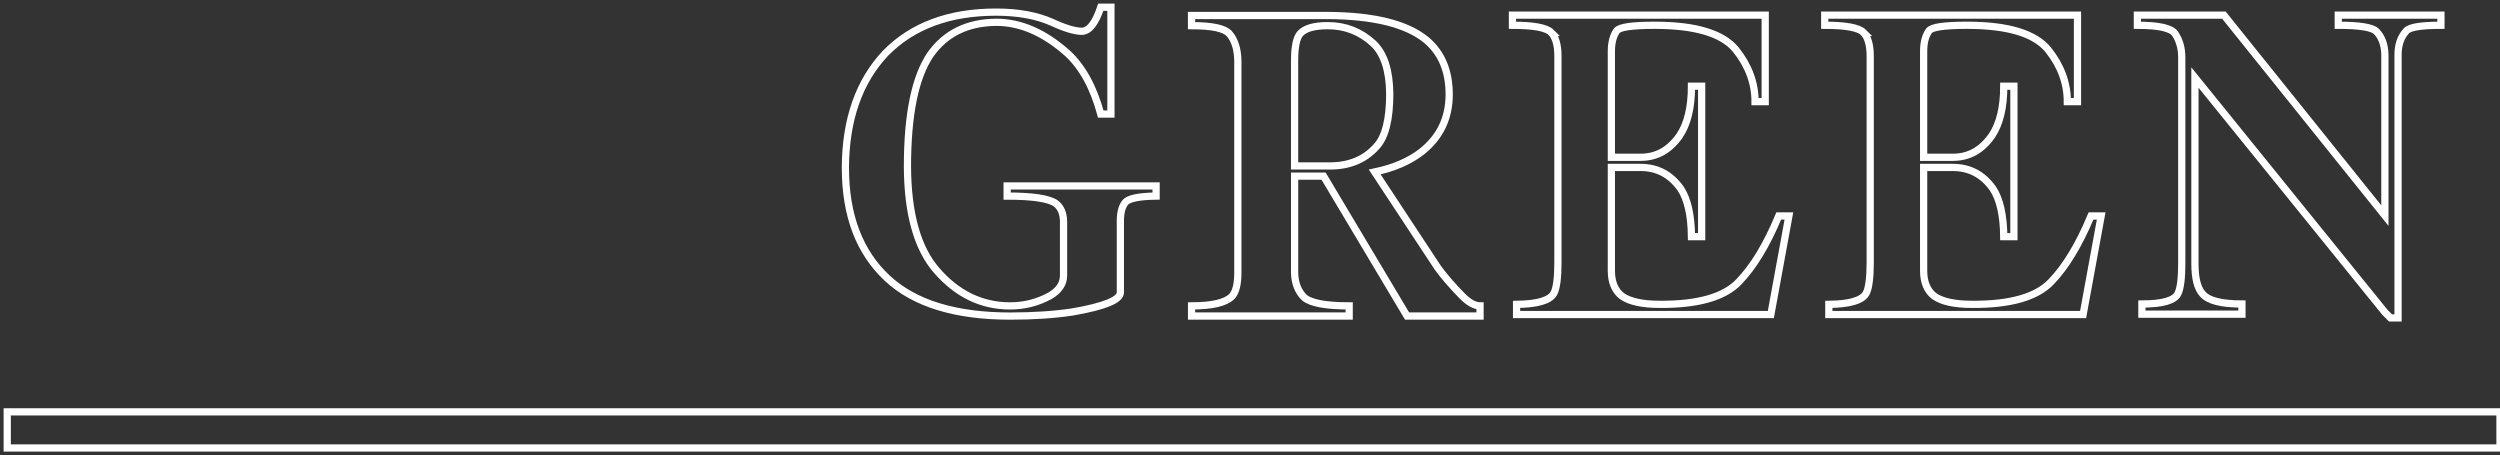 <svg width="346" height="63" viewBox="0 0 346 63" fill="none" xmlns="http://www.w3.org/2000/svg">
<rect x="0" y="0" width="346" height="63" fill="#333333" stroke="none"/>
<path d="M117 23.228C117.034 16.532 118.892 11.237 122.571 7.349C126.284 3.565 131.386 1.676 137.876 1.676C140.897 1.676 143.465 2.145 145.58 3.081C147.384 3.916 148.773 4.331 149.746 4.331C150.752 4.297 151.621 3.186 152.347 1H153.753V15.785H152.347C151.341 12.072 149.797 9.261 147.715 7.352C144.522 4.507 141.242 3.084 137.876 3.084C133.886 3.118 130.849 4.611 128.767 7.561C126.649 10.683 125.591 15.856 125.591 23.076C125.625 29.566 126.963 34.34 129.599 37.391C132.444 40.688 135.846 42.337 139.802 42.337C141.782 42.337 143.62 41.868 145.32 40.932C146.57 40.202 147.195 39.266 147.195 38.121V30.573C147.161 29.498 146.813 28.698 146.154 28.177C145.218 27.484 142.961 27.137 139.387 27.137V25.731H160.003V27.137C157.607 27.171 156.185 27.467 155.735 28.022C155.283 28.576 155.059 29.427 155.059 30.573V40.465C155.059 41.506 152.856 42.408 148.448 43.171C145.948 43.553 143.069 43.745 139.805 43.745C132.237 43.745 126.581 42.009 122.834 38.539C118.946 34.931 117.003 29.829 117.003 23.234L117 23.228Z" stroke="white" stroke-miterlimit="10"/>
<path d="M170.113 4.645C169.454 3.916 167.718 3.551 164.907 3.551V2.145H183.753C190.138 2.179 194.686 3.308 197.392 5.531C199.508 7.301 200.568 9.818 200.568 13.079C200.568 16.339 199.301 18.981 196.767 20.991C195.068 22.312 192.896 23.248 190.26 23.802L199.007 37.077C199.841 38.222 200.933 39.489 202.287 40.878C203.224 41.848 204.075 42.334 204.838 42.334V43.74H194.739L183.181 24.374H179.174V37.753C179.208 39.209 179.661 40.355 180.529 41.189C181.431 41.953 183.495 42.334 186.725 42.334V43.74H164.912V42.334C167.757 42.334 169.615 41.899 170.484 41.033C171.038 40.445 171.318 39.351 171.318 37.753V8.392C171.284 6.761 170.882 5.514 170.122 4.645H170.113ZM179.171 22.968H184.064C186.77 22.968 188.922 22.066 190.52 20.262C191.733 18.944 192.341 16.515 192.341 12.974C192.307 9.713 191.541 7.386 190.051 5.997C188.28 4.365 186.179 3.551 183.753 3.551C181.878 3.551 180.611 3.916 179.952 4.645C179.431 5.236 179.171 6.486 179.171 8.392V22.968Z" stroke="white" stroke-miterlimit="10"/>
<path d="M214.685 4.487C214.026 3.828 212.239 3.497 209.323 3.497V2.092H244.306V14.065H242.9C242.9 11.498 242.015 9.102 240.245 6.882C238.404 4.625 234.657 3.497 229.001 3.497C225.842 3.497 224.088 3.757 223.743 4.278C223.257 4.973 223.014 5.909 223.014 7.089V21.769H227.075C229.261 21.769 231.048 20.779 232.437 18.802C233.548 17.171 234.102 14.88 234.102 11.93H235.508V32.753H234.102C234.068 29.769 233.565 27.547 232.592 26.09C231.204 24.147 229.365 23.174 227.075 23.174H223.014V37.49C223.014 39.051 223.5 40.216 224.47 40.977C225.545 41.74 227.298 42.122 229.727 42.122C235.002 42.156 238.647 41.115 240.66 39C242.674 36.919 244.512 33.881 246.178 29.891H247.584L245.084 43.531H209.892V42.125C212.771 42.091 214.49 41.588 215.044 40.615C215.426 39.922 215.618 38.48 215.618 36.294V7.767C215.618 6.24 215.307 5.149 214.682 4.487H214.685Z" stroke="white" stroke-miterlimit="10"/>
<path d="M257.903 4.487C257.245 3.828 255.457 3.497 252.542 3.497V2.092H287.524V14.065H286.119C286.119 11.498 285.233 9.102 283.463 6.882C281.622 4.625 277.875 3.497 272.219 3.497C269.06 3.497 267.307 3.757 266.962 4.278C266.475 4.973 266.232 5.909 266.232 7.089V21.769H270.293C272.479 21.769 274.266 20.779 275.655 18.802C276.766 17.171 277.321 14.88 277.321 11.93H278.726V32.753H277.321C277.287 29.769 276.783 27.547 275.81 26.09C274.422 24.147 272.584 23.174 270.293 23.174H266.232V37.49C266.232 39.051 266.718 40.216 267.688 40.977C268.763 41.74 270.516 42.122 272.946 42.122C278.22 42.156 281.865 41.115 283.879 39C285.892 36.919 287.731 33.881 289.396 29.891H290.802L288.302 43.531H253.11V42.125C255.989 42.091 257.708 41.588 258.263 40.615C258.644 39.922 258.837 38.48 258.837 36.294V7.767C258.837 6.24 258.526 5.149 257.901 4.487H257.903Z" stroke="white" stroke-miterlimit="10"/>
<path d="M330.849 44L330.068 43.219L303.779 10.734V36.503C303.779 38.55 304.144 39.956 304.873 40.719C305.671 41.622 307.475 42.074 310.286 42.074V43.48H296.438V42.074C299.316 42.074 300.985 41.588 301.435 40.615C301.78 39.885 301.955 38.516 301.955 36.503V7.923C301.955 6.673 301.644 5.581 301.019 4.642C300.465 3.879 298.728 3.497 295.812 3.497V2.092H307.786L330.068 29.84V7.558C330.034 6.17 329.633 5.095 328.872 4.331C328.281 3.777 326.53 3.497 323.615 3.497V2.092H337.826V3.497C335.082 3.497 333.487 3.757 333.035 4.278C332.271 5.112 331.89 6.203 331.89 7.558V44H330.849Z" stroke="white" stroke-miterlimit="10"/>
<path d="M346 57H1V62H346V57Z" stroke="white" stroke-miterlimit="10"/>
</svg>
